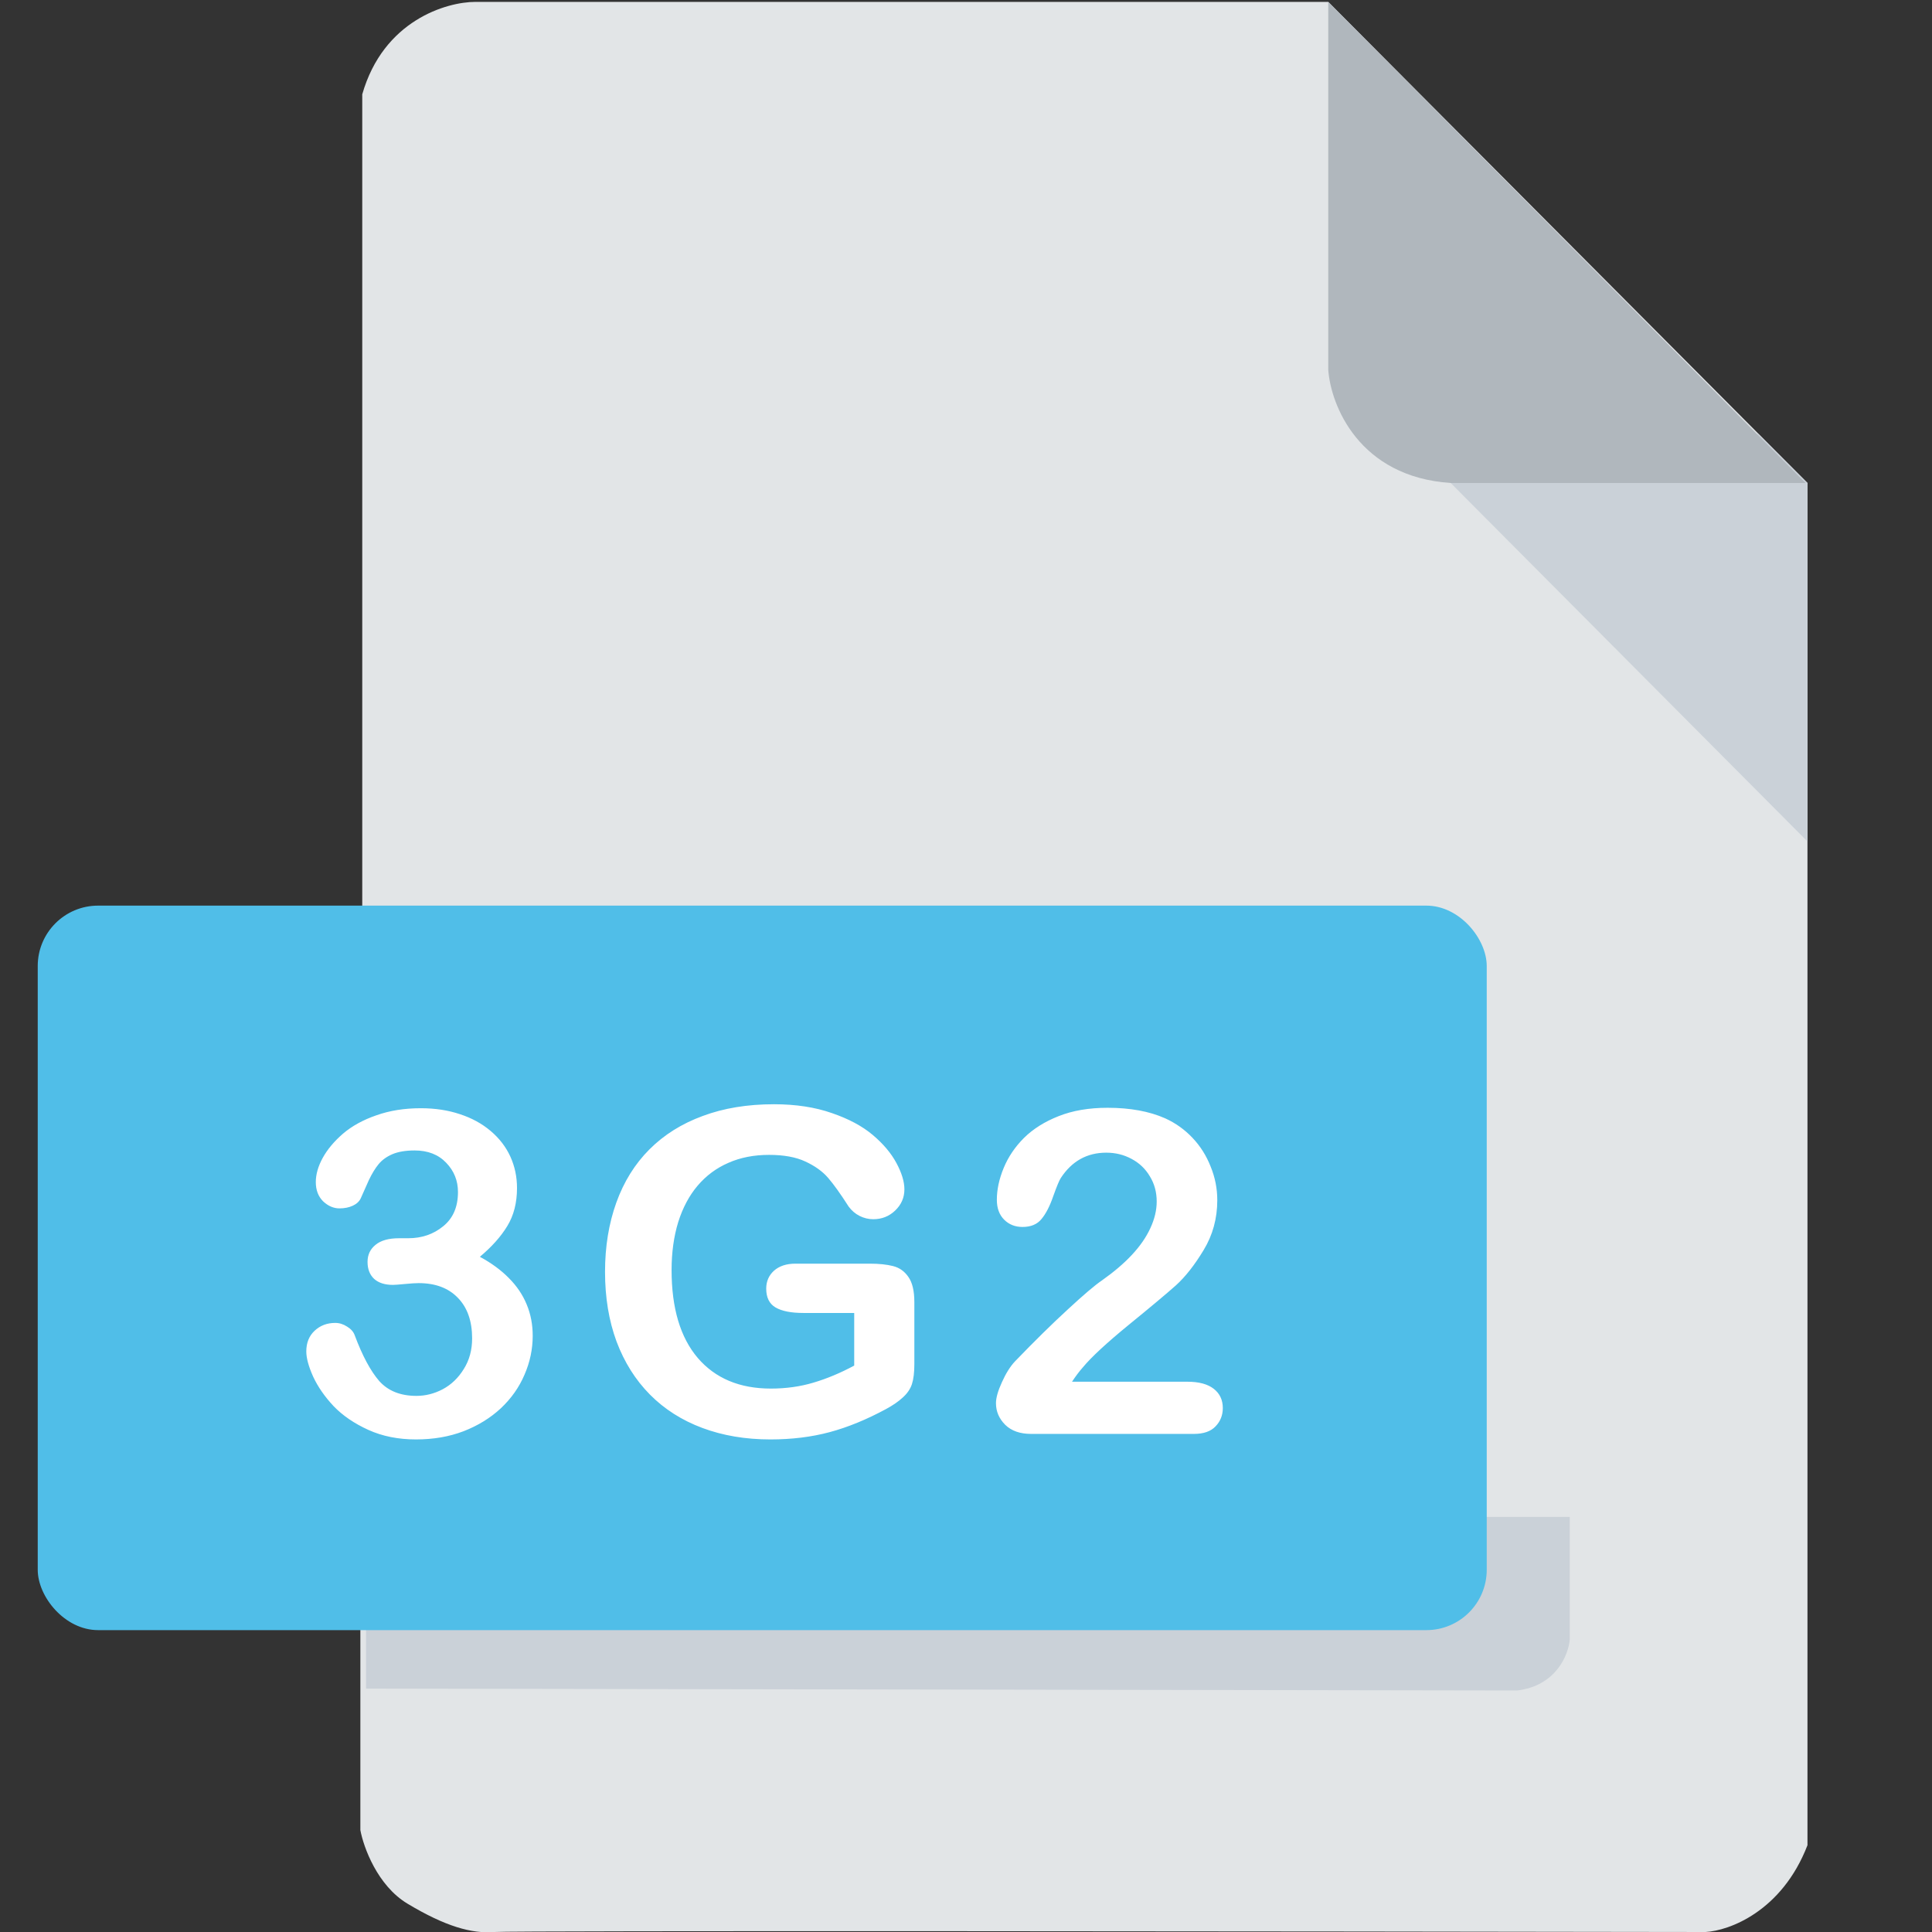 <svg width="512" height="512" viewBox="0 0 512 512" fill="none" xmlns="http://www.w3.org/2000/svg">
<rect x="0" y="0" width="512" height="512" fill="#333333" stroke="none"/>
<g clip-path="url(#clip0)">
<path d="M95.5 485V433L96 239.5V25C101.6 5.4 118.333 0.5 126 0.5H352L479 128V330V489C472.2 506.6 458.167 511.667 452 512C347 511.833 135.8 511.6 131 512C125 512.5 118 510.5 108 504.5C100 499.7 96.333 489.5 95.5 485Z" fill="#E2E5E7"/>
<path d="M479 223V128L466 115H450.5L373.5 117L479 223Z" fill="#CAD1D8"/>
<path d="M352 98V0.5L478.5 128H384.5C360.1 126.4 352.667 107.333 352 98Z" fill="#B0B7BD"/>
<path d="M97 402V447.5L402 448C412.4 446.8 415.667 438.5 416 434.5V402H97Z" fill="#CAD1D8"/>
<rect x="10" y="240" width="384" height="192" rx="16" fill="#50BEE8"/>
<path d="M108.184 328.145C111.778 328.145 114.864 327.09 117.442 324.98C120.059 322.871 121.368 319.844 121.368 315.898C121.368 312.891 120.333 310.312 118.262 308.164C116.192 305.977 113.399 304.883 109.884 304.883C107.501 304.883 105.528 305.215 103.966 305.879C102.442 306.543 101.231 307.422 100.333 308.516C99.434 309.609 98.575 311.016 97.755 312.734C96.973 314.453 96.251 316.074 95.587 317.598C95.196 318.418 94.493 319.062 93.477 319.531C92.462 320 91.29 320.234 89.962 320.234C88.399 320.234 86.954 319.609 85.626 318.359C84.337 317.07 83.692 315.371 83.692 313.262C83.692 311.23 84.298 309.102 85.509 306.875C86.759 304.609 88.555 302.461 90.899 300.43C93.282 298.398 96.231 296.777 99.747 295.566C103.262 294.316 107.188 293.691 111.524 293.691C115.313 293.691 118.77 294.219 121.895 295.273C125.02 296.289 127.735 297.773 130.04 299.727C132.345 301.68 134.083 303.945 135.255 306.523C136.427 309.102 137.012 311.875 137.012 314.844C137.012 318.75 136.153 322.109 134.434 324.922C132.755 327.695 130.333 330.41 127.169 333.066C130.216 334.707 132.774 336.582 134.845 338.691C136.954 340.801 138.536 343.145 139.591 345.723C140.645 348.262 141.173 351.016 141.173 353.984C141.173 357.539 140.45 360.977 139.005 364.297C137.598 367.617 135.509 370.586 132.735 373.203C129.962 375.781 126.661 377.812 122.833 379.297C119.044 380.742 114.845 381.465 110.235 381.465C105.548 381.465 101.348 380.625 97.638 378.945C93.927 377.266 90.86 375.176 88.438 372.676C86.055 370.137 84.239 367.52 82.989 364.824C81.778 362.129 81.173 359.902 81.173 358.145C81.173 355.879 81.895 354.062 83.341 352.695C84.825 351.289 86.661 350.586 88.848 350.586C89.942 350.586 90.997 350.918 92.013 351.582C93.028 352.207 93.692 352.969 94.005 353.867C96.036 359.297 98.204 363.34 100.509 365.996C102.852 368.613 106.134 369.922 110.352 369.922C112.774 369.922 115.098 369.336 117.325 368.164C119.591 366.953 121.446 365.176 122.891 362.832C124.376 360.488 125.118 357.773 125.118 354.688C125.118 350.117 123.868 346.543 121.368 343.965C118.868 341.348 115.391 340.039 110.938 340.039C110.157 340.039 108.946 340.117 107.305 340.273C105.665 340.43 104.61 340.508 104.141 340.508C101.993 340.508 100.333 339.98 99.161 338.926C97.989 337.832 97.403 336.328 97.403 334.414C97.403 332.539 98.106 331.035 99.513 329.902C100.919 328.73 103.009 328.145 105.782 328.145H108.184ZM242.312 345.078V361.543C242.312 363.73 242.098 365.488 241.668 366.816C241.238 368.105 240.438 369.277 239.266 370.332C238.133 371.387 236.668 372.402 234.871 373.379C229.676 376.191 224.676 378.242 219.871 379.531C215.066 380.82 209.832 381.465 204.168 381.465C197.566 381.465 191.551 380.449 186.121 378.418C180.691 376.387 176.062 373.438 172.234 369.57C168.406 365.703 165.457 361.016 163.387 355.508C161.355 350 160.34 343.848 160.34 337.051C160.34 330.371 161.336 324.258 163.328 318.711C165.32 313.164 168.25 308.457 172.117 304.59C175.984 300.723 180.691 297.773 186.238 295.742C191.785 293.672 198.074 292.637 205.105 292.637C210.887 292.637 216.004 293.418 220.457 294.98C224.91 296.504 228.523 298.438 231.297 300.781C234.07 303.125 236.16 305.605 237.566 308.223C238.973 310.84 239.676 313.164 239.676 315.195C239.676 317.383 238.855 319.258 237.215 320.82C235.613 322.344 233.68 323.105 231.414 323.105C230.164 323.105 228.953 322.812 227.781 322.227C226.648 321.641 225.691 320.82 224.91 319.766C222.762 316.406 220.945 313.867 219.461 312.148C217.977 310.43 215.965 308.984 213.426 307.812C210.926 306.641 207.723 306.055 203.816 306.055C199.793 306.055 196.199 306.758 193.035 308.164C189.871 309.531 187.156 311.543 184.891 314.199C182.664 316.816 180.945 320.039 179.734 323.867C178.562 327.695 177.977 331.934 177.977 336.582C177.977 346.66 180.281 354.414 184.891 359.844C189.539 365.273 196.004 367.988 204.285 367.988C208.309 367.988 212.078 367.461 215.594 366.406C219.148 365.352 222.742 363.848 226.375 361.895V347.949H212.898C209.656 347.949 207.195 347.461 205.516 346.484C203.875 345.508 203.055 343.848 203.055 341.504C203.055 339.59 203.738 338.008 205.105 336.758C206.512 335.508 208.406 334.883 210.789 334.883H230.535C232.957 334.883 235.008 335.098 236.688 335.527C238.367 335.957 239.715 336.914 240.73 338.398C241.785 339.883 242.312 342.109 242.312 345.078ZM284.097 366.172H314.683C317.73 366.172 320.054 366.797 321.655 368.047C323.257 369.297 324.058 370.996 324.058 373.145C324.058 375.059 323.413 376.68 322.124 378.008C320.874 379.336 318.96 380 316.382 380H273.257C270.327 380 268.042 379.199 266.402 377.598C264.761 375.957 263.941 374.043 263.941 371.855C263.941 370.449 264.468 368.594 265.523 366.289C266.577 363.945 267.73 362.109 268.98 360.781C274.175 355.391 278.863 350.781 283.042 346.953C287.222 343.086 290.21 340.547 292.007 339.336C295.21 337.07 297.866 334.805 299.976 332.539C302.124 330.234 303.745 327.891 304.839 325.508C305.972 323.086 306.538 320.723 306.538 318.418C306.538 315.918 305.933 313.691 304.722 311.738C303.55 309.746 301.929 308.203 299.859 307.109C297.827 306.016 295.601 305.469 293.179 305.469C288.062 305.469 284.038 307.715 281.109 312.207C280.718 312.793 280.054 314.395 279.116 317.012C278.218 319.629 277.183 321.641 276.011 323.047C274.878 324.453 273.198 325.156 270.972 325.156C269.019 325.156 267.398 324.512 266.109 323.223C264.82 321.934 264.175 320.176 264.175 317.949C264.175 315.254 264.78 312.441 265.991 309.512C267.202 306.582 268.999 303.926 271.382 301.543C273.804 299.16 276.851 297.246 280.523 295.801C284.234 294.316 288.57 293.574 293.53 293.574C299.507 293.574 304.605 294.512 308.823 296.387C311.558 297.637 313.96 299.355 316.03 301.543C318.101 303.73 319.702 306.27 320.835 309.16C322.007 312.012 322.593 314.98 322.593 318.066C322.593 322.91 321.382 327.324 318.96 331.309C316.577 335.254 314.136 338.359 311.636 340.625C309.136 342.852 304.937 346.367 299.038 351.172C293.179 355.977 289.155 359.707 286.968 362.363C286.03 363.418 285.073 364.688 284.097 366.172Z" fill="white"/>
</g>
<defs>
<clipPath id="clip0">
<rect width="512" height="512" fill="white"/>
</clipPath>
</defs>
</svg>
